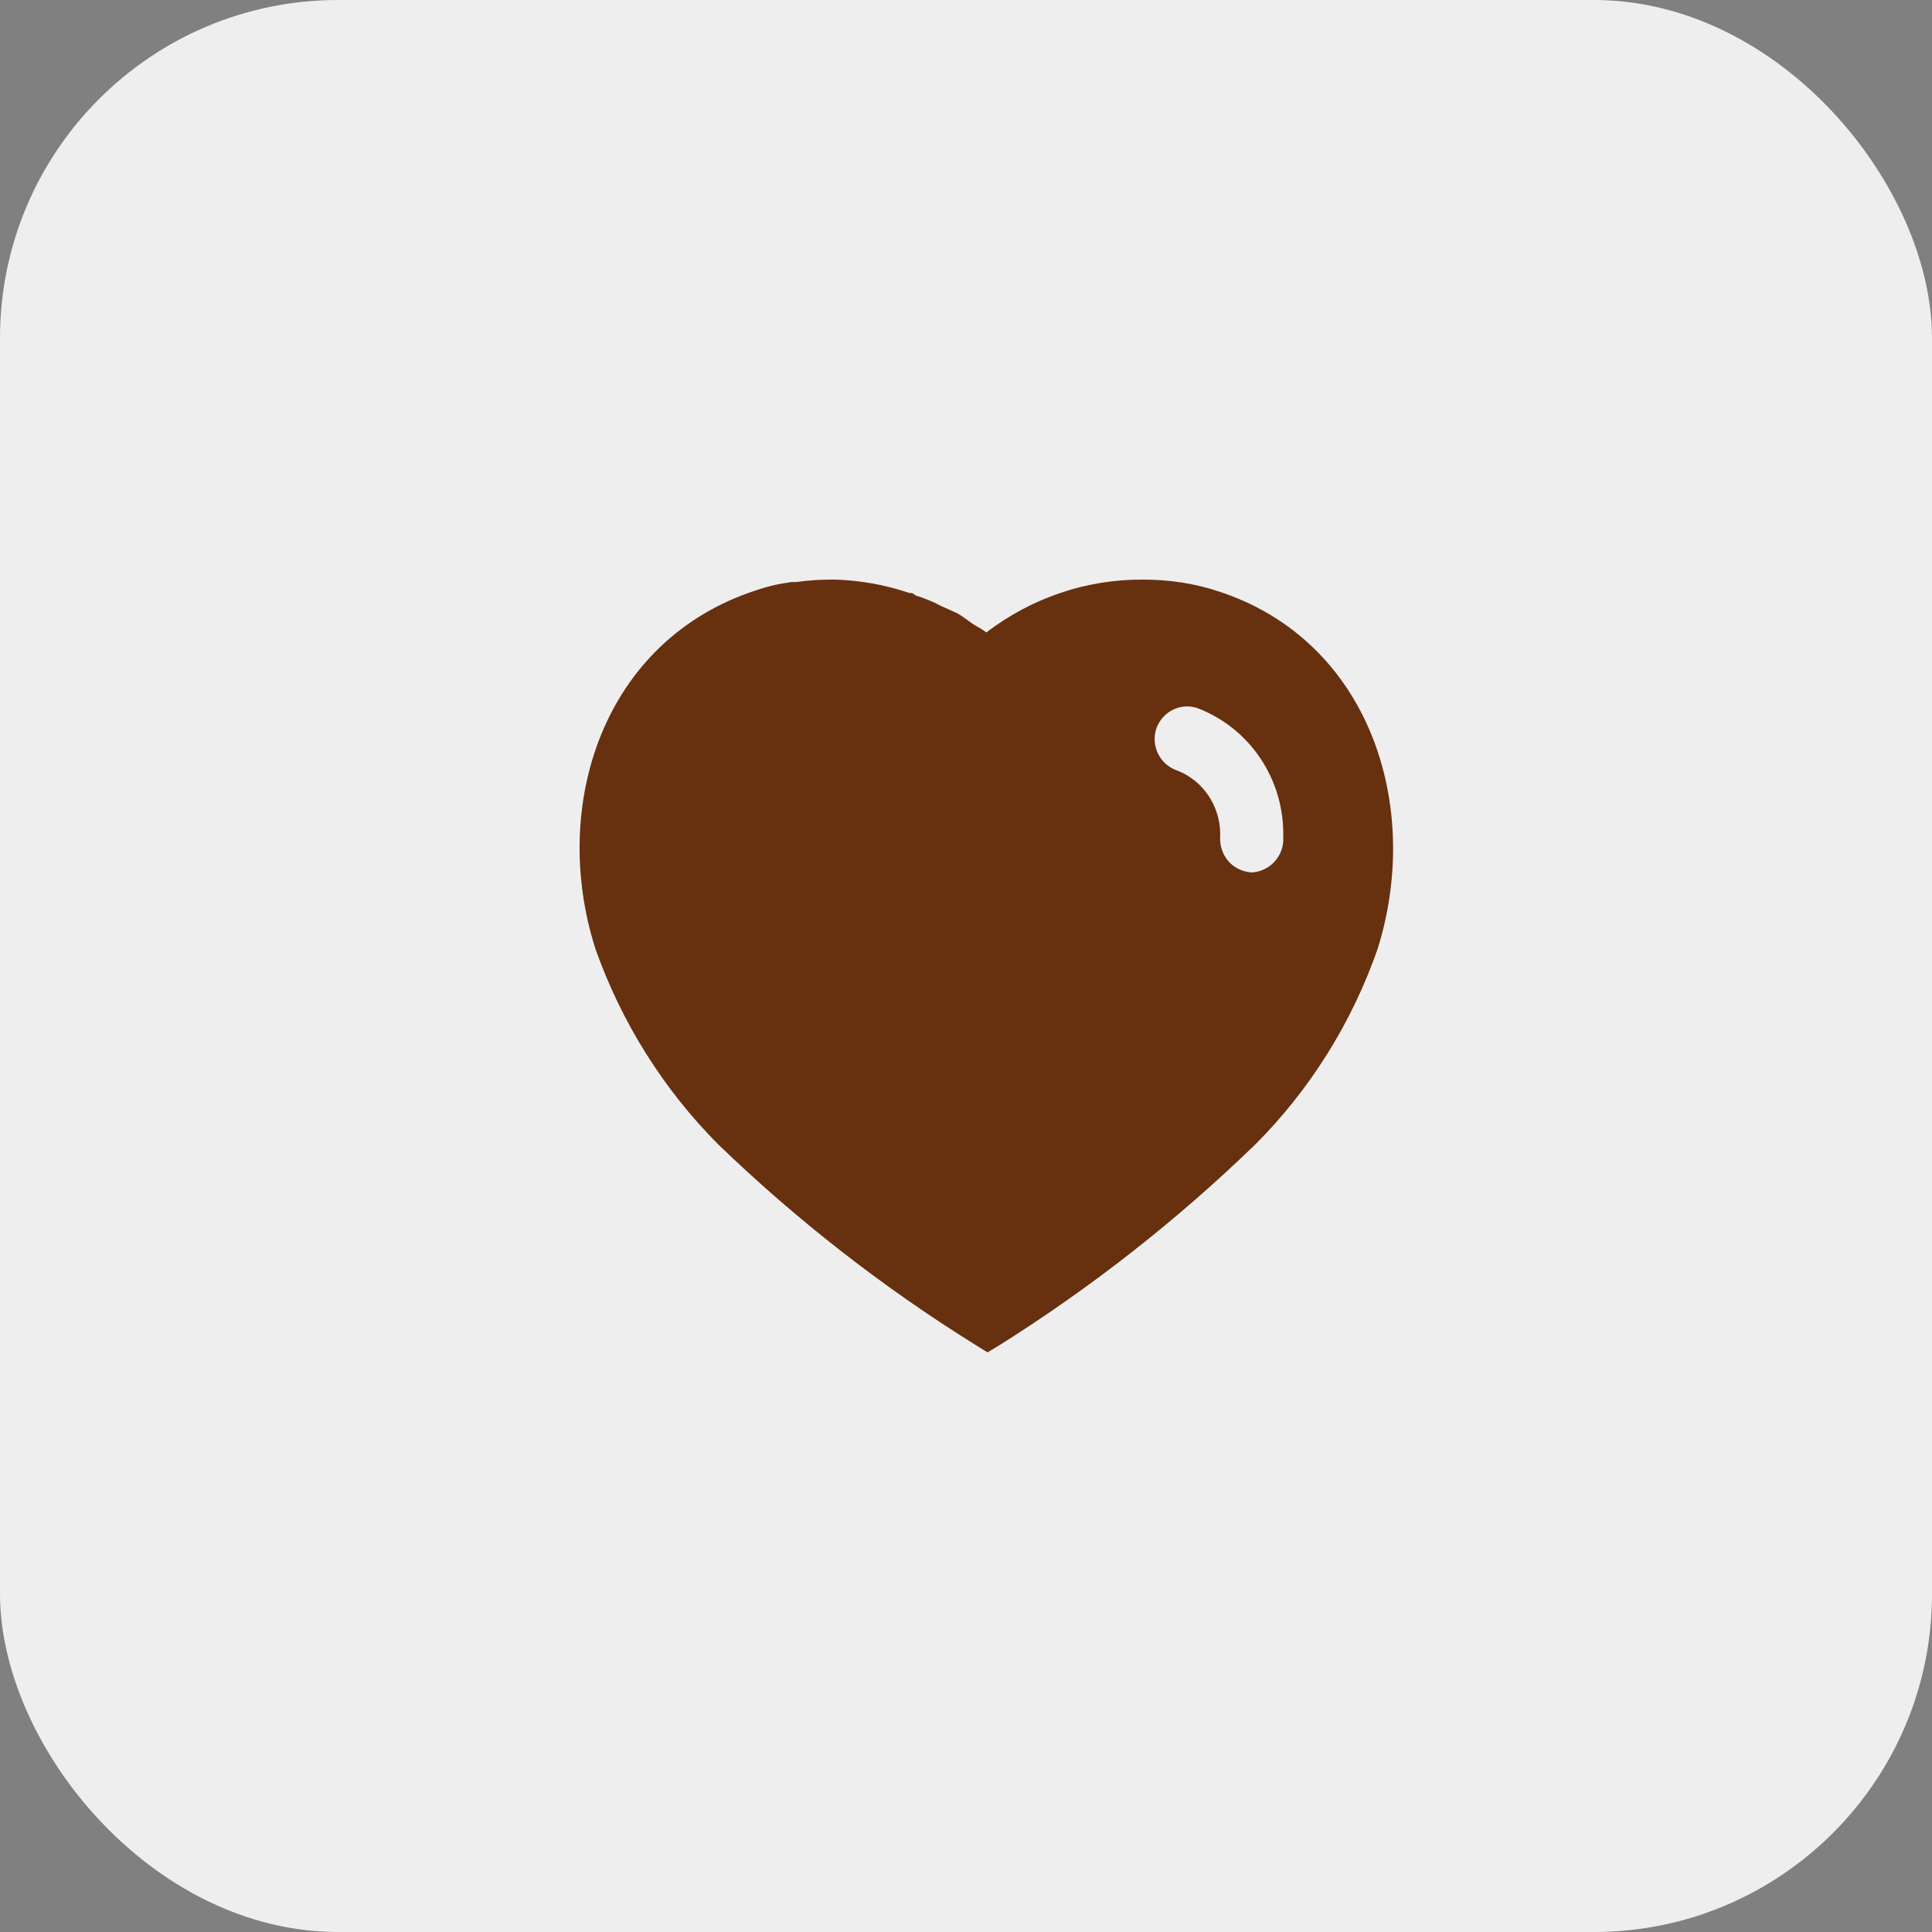 <svg width="40" height="40" viewBox="0 0 40 40" fill="none" xmlns="http://www.w3.org/2000/svg">
<rect x="0" y="0" width="40" height="40" fill="#808080" stroke="none"/>
<rect width="40" height="40" rx="7" fill="#EEEEEE"/>
<path fill-rule="evenodd" clip-rule="evenodd" d="M23.663 12C24.195 12 24.725 12.075 25.229 12.244C28.338 13.255 29.458 16.665 28.522 19.646C27.991 21.17 27.124 22.56 25.988 23.696C24.362 25.271 22.578 26.669 20.657 27.873L20.446 28L20.227 27.864C18.3 26.669 16.505 25.271 14.864 23.688C13.736 22.552 12.867 21.17 12.328 19.646C11.377 16.665 12.497 13.255 15.639 12.227C15.883 12.142 16.135 12.084 16.387 12.051H16.488C16.725 12.016 16.96 12 17.196 12H17.288C17.819 12.016 18.333 12.109 18.83 12.278H18.88C18.914 12.294 18.939 12.312 18.956 12.328C19.142 12.387 19.318 12.455 19.486 12.547L19.806 12.691C19.884 12.732 19.97 12.795 20.045 12.849C20.093 12.884 20.136 12.915 20.168 12.935C20.182 12.943 20.196 12.951 20.21 12.959C20.282 13.002 20.358 13.045 20.421 13.094C21.357 12.379 22.493 11.992 23.663 12ZM25.903 18.063C26.248 18.054 26.543 17.777 26.568 17.422V17.322C26.594 16.142 25.879 15.074 24.791 14.661C24.446 14.542 24.067 14.729 23.941 15.082C23.823 15.436 24.008 15.823 24.362 15.949C24.902 16.151 25.263 16.682 25.263 17.271V17.297C25.247 17.49 25.305 17.676 25.423 17.819C25.541 17.962 25.718 18.046 25.903 18.063Z" fill="#67300F"/>
</svg>
